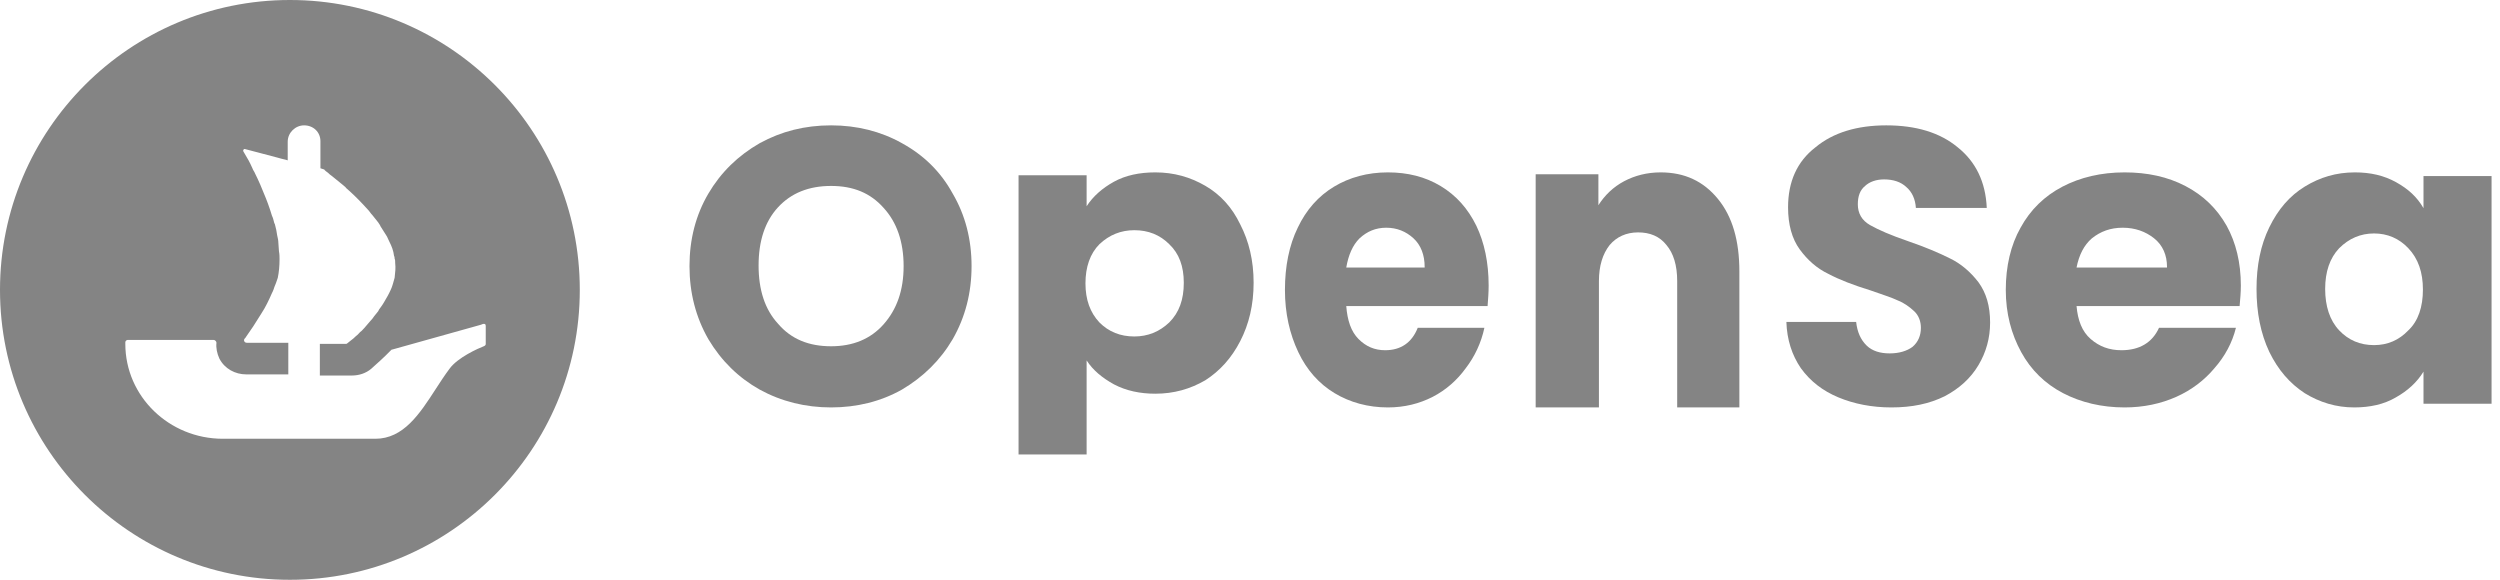 <svg width="168" height="39" viewBox="0 0 168 39" fill="none" xmlns="http://www.w3.org/2000/svg">
<path d="M55.85 27.379C54.123 27.379 52.512 26.98 51.054 26.182C49.634 25.384 48.483 24.266 47.6 22.79C46.756 21.314 46.334 19.677 46.334 17.882C46.334 16.086 46.756 14.45 47.6 13.013C48.445 11.577 49.596 10.459 51.054 9.621C52.512 8.823 54.085 8.424 55.85 8.424C57.577 8.424 59.188 8.823 60.608 9.621C62.066 10.419 63.217 11.537 64.023 13.013C64.867 14.45 65.289 16.086 65.289 17.882C65.289 19.677 64.867 21.314 64.023 22.79C63.178 24.227 62.027 25.344 60.608 26.182C59.188 26.98 57.577 27.379 55.85 27.379ZM55.85 23.269C57.308 23.269 58.497 22.79 59.38 21.792C60.262 20.795 60.723 19.518 60.723 17.882C60.723 16.246 60.262 14.929 59.38 13.971C58.497 12.973 57.346 12.495 55.85 12.495C54.353 12.495 53.164 12.973 52.282 13.931C51.399 14.889 50.977 16.206 50.977 17.842C50.977 19.478 51.399 20.795 52.282 21.752C53.164 22.79 54.353 23.269 55.85 23.269Z" fill="#848484"/>
<path d="M73.021 13.86C73.451 13.193 74.077 12.643 74.859 12.211C75.641 11.78 76.579 11.584 77.635 11.584C78.886 11.584 79.981 11.898 80.997 12.486C82.014 13.075 82.796 13.938 83.343 15.076C83.93 16.214 84.243 17.509 84.243 19.001C84.243 20.492 83.93 21.787 83.343 22.925C82.757 24.063 81.975 24.926 80.997 25.554C79.981 26.143 78.886 26.457 77.635 26.457C76.618 26.457 75.68 26.261 74.859 25.829C74.077 25.397 73.451 24.887 73.021 24.22V30.538H68.447V11.78H73.021V13.86ZM79.551 19.001C79.551 17.902 79.238 17.038 78.573 16.41C77.948 15.783 77.166 15.469 76.227 15.469C75.328 15.469 74.546 15.783 73.882 16.41C73.256 17.038 72.943 17.941 72.943 19.04C72.943 20.139 73.256 21.002 73.882 21.669C74.507 22.297 75.289 22.611 76.227 22.611C77.127 22.611 77.909 22.297 78.573 21.669C79.238 21.002 79.551 20.139 79.551 19.001Z" fill="#848484"/>
<path d="M100.037 19.189C100.037 19.648 100.002 20.108 99.966 20.568H90.469C90.541 21.529 90.792 22.281 91.293 22.782C91.795 23.284 92.368 23.535 93.085 23.535C94.124 23.535 94.877 23.033 95.271 22.03H99.751C99.536 23.033 99.106 23.953 98.496 24.747C97.923 25.54 97.171 26.209 96.275 26.669C95.379 27.128 94.375 27.379 93.264 27.379C91.939 27.379 90.72 27.045 89.681 26.418C88.641 25.791 87.817 24.872 87.244 23.66C86.671 22.448 86.348 21.069 86.348 19.481C86.348 17.893 86.635 16.473 87.208 15.303C87.781 14.091 88.606 13.171 89.645 12.545C90.684 11.918 91.903 11.584 93.264 11.584C94.59 11.584 95.773 11.876 96.812 12.503C97.852 13.13 98.64 14.007 99.213 15.177C99.751 16.305 100.037 17.643 100.037 19.189ZM95.737 17.935C95.737 17.141 95.486 16.473 94.985 16.013C94.483 15.553 93.874 15.303 93.157 15.303C92.44 15.303 91.867 15.553 91.365 16.013C90.899 16.473 90.613 17.141 90.469 17.977H95.737V17.935Z" fill="#848484"/>
<path d="M111.59 11.584C113.212 11.584 114.472 12.178 115.445 13.367C116.418 14.556 116.886 16.169 116.886 18.25V27.379H112.707V18.887C112.707 17.825 112.455 17.019 111.987 16.467C111.518 15.872 110.87 15.617 110.077 15.617C109.285 15.617 108.636 15.915 108.168 16.467C107.7 17.061 107.448 17.868 107.448 18.887V27.379H103.197V11.711H107.412V13.791C107.844 13.112 108.42 12.56 109.141 12.178C109.861 11.796 110.69 11.584 111.59 11.584Z" fill="#848484"/>
<path d="M127.096 27.379C125.784 27.379 124.583 27.14 123.533 26.701C122.483 26.262 121.658 25.623 121.02 24.745C120.42 23.867 120.083 22.83 120.045 21.633H124.733C124.808 22.311 125.034 22.83 125.446 23.229C125.821 23.588 126.346 23.748 126.984 23.748C127.621 23.748 128.146 23.588 128.521 23.309C128.897 22.989 129.084 22.55 129.084 22.032C129.084 21.593 128.934 21.194 128.634 20.914C128.334 20.635 127.959 20.356 127.546 20.196C127.134 19.997 126.496 19.797 125.709 19.518C124.546 19.159 123.608 18.799 122.858 18.4C122.108 18.041 121.47 17.483 120.945 16.764C120.42 16.046 120.158 15.088 120.158 13.931C120.158 12.215 120.758 10.858 121.996 9.901C123.196 8.903 124.808 8.424 126.759 8.424C128.747 8.424 130.359 8.903 131.559 9.901C132.76 10.858 133.435 12.215 133.51 13.971H128.747C128.709 13.373 128.484 12.894 128.109 12.574C127.734 12.215 127.209 12.056 126.609 12.056C126.084 12.056 125.634 12.215 125.334 12.495C124.996 12.774 124.846 13.173 124.846 13.732C124.846 14.33 125.109 14.809 125.671 15.128C126.234 15.447 127.059 15.807 128.221 16.206C129.384 16.605 130.322 17.004 131.034 17.363C131.784 17.722 132.422 18.281 132.947 18.959C133.472 19.677 133.735 20.555 133.735 21.673C133.735 22.71 133.472 23.668 132.947 24.546C132.422 25.424 131.672 26.102 130.697 26.621C129.647 27.14 128.484 27.379 127.096 27.379Z" fill="#848484"/>
<path d="M150.585 19.189C150.585 19.648 150.543 20.108 150.502 20.568H139.544C139.627 21.529 139.916 22.281 140.495 22.782C141.074 23.284 141.736 23.535 142.563 23.535C143.762 23.535 144.63 23.033 145.085 22.03H150.254C150.006 23.033 149.509 23.953 148.807 24.747C148.145 25.54 147.277 26.209 146.243 26.669C145.209 27.128 144.051 27.379 142.77 27.379C141.24 27.379 139.834 27.045 138.635 26.418C137.435 25.791 136.484 24.872 135.823 23.66C135.161 22.448 134.789 21.069 134.789 19.481C134.789 17.893 135.12 16.473 135.781 15.303C136.443 14.091 137.394 13.171 138.593 12.545C139.792 11.918 141.198 11.584 142.77 11.584C144.299 11.584 145.664 11.876 146.863 12.503C148.062 13.13 148.972 14.007 149.634 15.177C150.254 16.305 150.585 17.643 150.585 19.189ZM145.623 17.935C145.623 17.141 145.333 16.473 144.754 16.013C144.175 15.553 143.472 15.303 142.645 15.303C141.818 15.303 141.157 15.553 140.578 16.013C140.04 16.473 139.71 17.141 139.544 17.977H145.623V17.935Z" fill="#848484"/>
<path d="M151.638 19.419C151.638 17.844 151.911 16.476 152.498 15.273C153.084 14.071 153.866 13.159 154.883 12.537C155.899 11.915 156.994 11.584 158.245 11.584C159.301 11.584 160.2 11.791 161.021 12.247C161.842 12.703 162.429 13.242 162.859 13.988V11.832H167.433V27.13H162.859V24.974C162.429 25.679 161.803 26.26 160.982 26.716C160.2 27.172 159.262 27.379 158.206 27.379C156.994 27.379 155.899 27.047 154.883 26.425C153.866 25.762 153.084 24.85 152.498 23.648C151.911 22.404 151.638 20.994 151.638 19.419ZM162.82 19.461C162.82 18.3 162.507 17.388 161.842 16.683C161.217 16.02 160.435 15.688 159.535 15.688C158.636 15.688 157.854 16.02 157.19 16.683C156.564 17.346 156.251 18.258 156.251 19.419C156.251 20.58 156.564 21.534 157.19 22.197C157.815 22.86 158.597 23.192 159.535 23.192C160.435 23.192 161.217 22.86 161.842 22.197C162.507 21.575 162.82 20.621 162.82 19.461Z" fill="#848484"/>
<path d="M9.512 19.696L9.596 19.579L15.08 11.667C15.164 11.55 15.333 11.55 15.417 11.706C16.346 13.616 17.105 15.954 16.767 17.435C16.599 18.059 16.177 18.878 15.671 19.618C15.628 19.735 15.544 19.852 15.46 19.93C15.417 19.969 15.375 20.008 15.291 20.008H9.638C9.512 19.969 9.427 19.813 9.512 19.696Z" fill="black"/>
<path fill-rule="evenodd" clip-rule="evenodd" d="M19.481 38.962C30.235 38.962 38.962 30.235 38.962 19.481C38.962 8.728 30.235 0 19.481 0C8.728 0 0 8.728 0 19.481C0 30.235 8.728 38.962 19.481 38.962ZM32.642 23.11V21.896C32.642 21.782 32.563 21.706 32.328 21.82L26.361 23.489C26.322 23.489 26.322 23.489 26.282 23.527C25.778 24.043 25.341 24.429 25.107 24.636C25.031 24.703 24.977 24.752 24.948 24.78C24.595 25.083 24.123 25.235 23.652 25.235H21.494V23.11H23.221C23.26 23.11 23.299 23.11 23.338 23.072L23.574 22.882C23.692 22.806 23.809 22.692 23.927 22.579C24.008 22.527 24.07 22.457 24.126 22.394C24.152 22.365 24.177 22.337 24.202 22.313C24.282 22.261 24.345 22.192 24.401 22.128C24.427 22.099 24.452 22.071 24.477 22.047C24.536 21.971 24.604 21.896 24.673 21.82C24.742 21.744 24.811 21.668 24.869 21.592C24.987 21.478 25.066 21.364 25.144 21.25C25.183 21.194 25.233 21.137 25.282 21.08C25.331 21.023 25.38 20.966 25.419 20.909C25.447 20.829 25.493 20.768 25.546 20.699C25.568 20.67 25.592 20.639 25.615 20.605C25.694 20.491 25.772 20.378 25.811 20.302C25.968 20.036 26.125 19.77 26.243 19.505C26.303 19.389 26.34 19.273 26.372 19.174C26.382 19.143 26.391 19.114 26.4 19.087C26.42 19.012 26.439 18.945 26.459 18.879C26.479 18.812 26.498 18.746 26.518 18.67C26.52 18.653 26.522 18.636 26.524 18.619C26.561 18.298 26.595 18.008 26.557 17.683C26.557 17.57 26.557 17.456 26.518 17.38C26.518 17.342 26.518 17.266 26.479 17.19C26.439 16.849 26.322 16.545 26.165 16.241C26.145 16.184 26.116 16.128 26.086 16.071C26.057 16.014 26.027 15.957 26.008 15.9C25.929 15.786 25.86 15.672 25.792 15.558C25.723 15.444 25.654 15.331 25.576 15.217C25.551 15.145 25.511 15.089 25.475 15.038C25.454 15.008 25.433 14.979 25.419 14.951C25.36 14.875 25.291 14.79 25.223 14.705C25.154 14.619 25.085 14.534 25.026 14.458C24.968 14.401 24.918 14.335 24.869 14.268C24.82 14.202 24.771 14.135 24.712 14.078C24.654 14.021 24.604 13.965 24.555 13.908C24.506 13.851 24.457 13.794 24.398 13.737C24.006 13.319 23.613 12.94 23.26 12.636C23.235 12.587 23.193 12.554 23.145 12.517C23.119 12.496 23.091 12.474 23.064 12.447C22.789 12.219 22.514 11.991 22.318 11.84C22.2 11.764 22.122 11.688 22.043 11.612C21.925 11.536 21.847 11.46 21.808 11.422C21.808 11.384 21.768 11.384 21.768 11.384L21.533 11.308V9.487C21.533 9.183 21.415 8.918 21.219 8.728C21.023 8.538 20.748 8.424 20.434 8.424C19.845 8.424 19.334 8.918 19.334 9.525V10.777L19.217 10.739L18.903 10.663L18.628 10.587L16.469 10.018C16.39 9.98 16.312 10.094 16.351 10.17L16.704 10.777L16.822 11.005C16.842 11.062 16.871 11.119 16.901 11.175C16.93 11.232 16.96 11.289 16.979 11.346C16.999 11.403 17.028 11.451 17.058 11.498C17.087 11.546 17.117 11.593 17.136 11.65C17.254 11.877 17.372 12.143 17.49 12.409L17.725 12.978C17.921 13.433 18.118 13.965 18.275 14.496C18.34 14.623 18.379 14.777 18.412 14.913C18.419 14.939 18.425 14.964 18.432 14.989L18.471 15.065C18.549 15.331 18.589 15.558 18.628 15.824C18.667 15.976 18.706 16.166 18.706 16.317C18.706 16.412 18.716 16.507 18.726 16.602C18.736 16.697 18.746 16.792 18.746 16.887C18.785 17.076 18.785 17.266 18.785 17.418C18.785 17.873 18.746 18.291 18.667 18.67L18.549 19.012C18.535 19.054 18.515 19.102 18.493 19.153C18.457 19.238 18.417 19.334 18.392 19.429C18.353 19.543 18.314 19.619 18.275 19.695C18.078 20.15 17.843 20.643 17.568 21.061C17.175 21.706 16.822 22.237 16.547 22.617C16.508 22.692 16.469 22.73 16.43 22.768C16.351 22.882 16.43 23.034 16.587 23.034H19.374V25.159H16.547C15.802 25.159 15.095 24.78 14.742 24.096C14.585 23.755 14.506 23.375 14.546 23.034C14.546 22.958 14.467 22.844 14.349 22.844H8.579C8.5 22.844 8.422 22.92 8.422 22.996V23.11C8.422 26.639 11.366 29.485 14.977 29.485H25.223C27.116 29.485 28.201 27.809 29.273 26.154C29.58 25.681 29.885 25.21 30.208 24.78C30.758 24.021 32.131 23.413 32.524 23.262C32.602 23.224 32.642 23.186 32.642 23.11Z" fill="#848484"/>
</svg>

